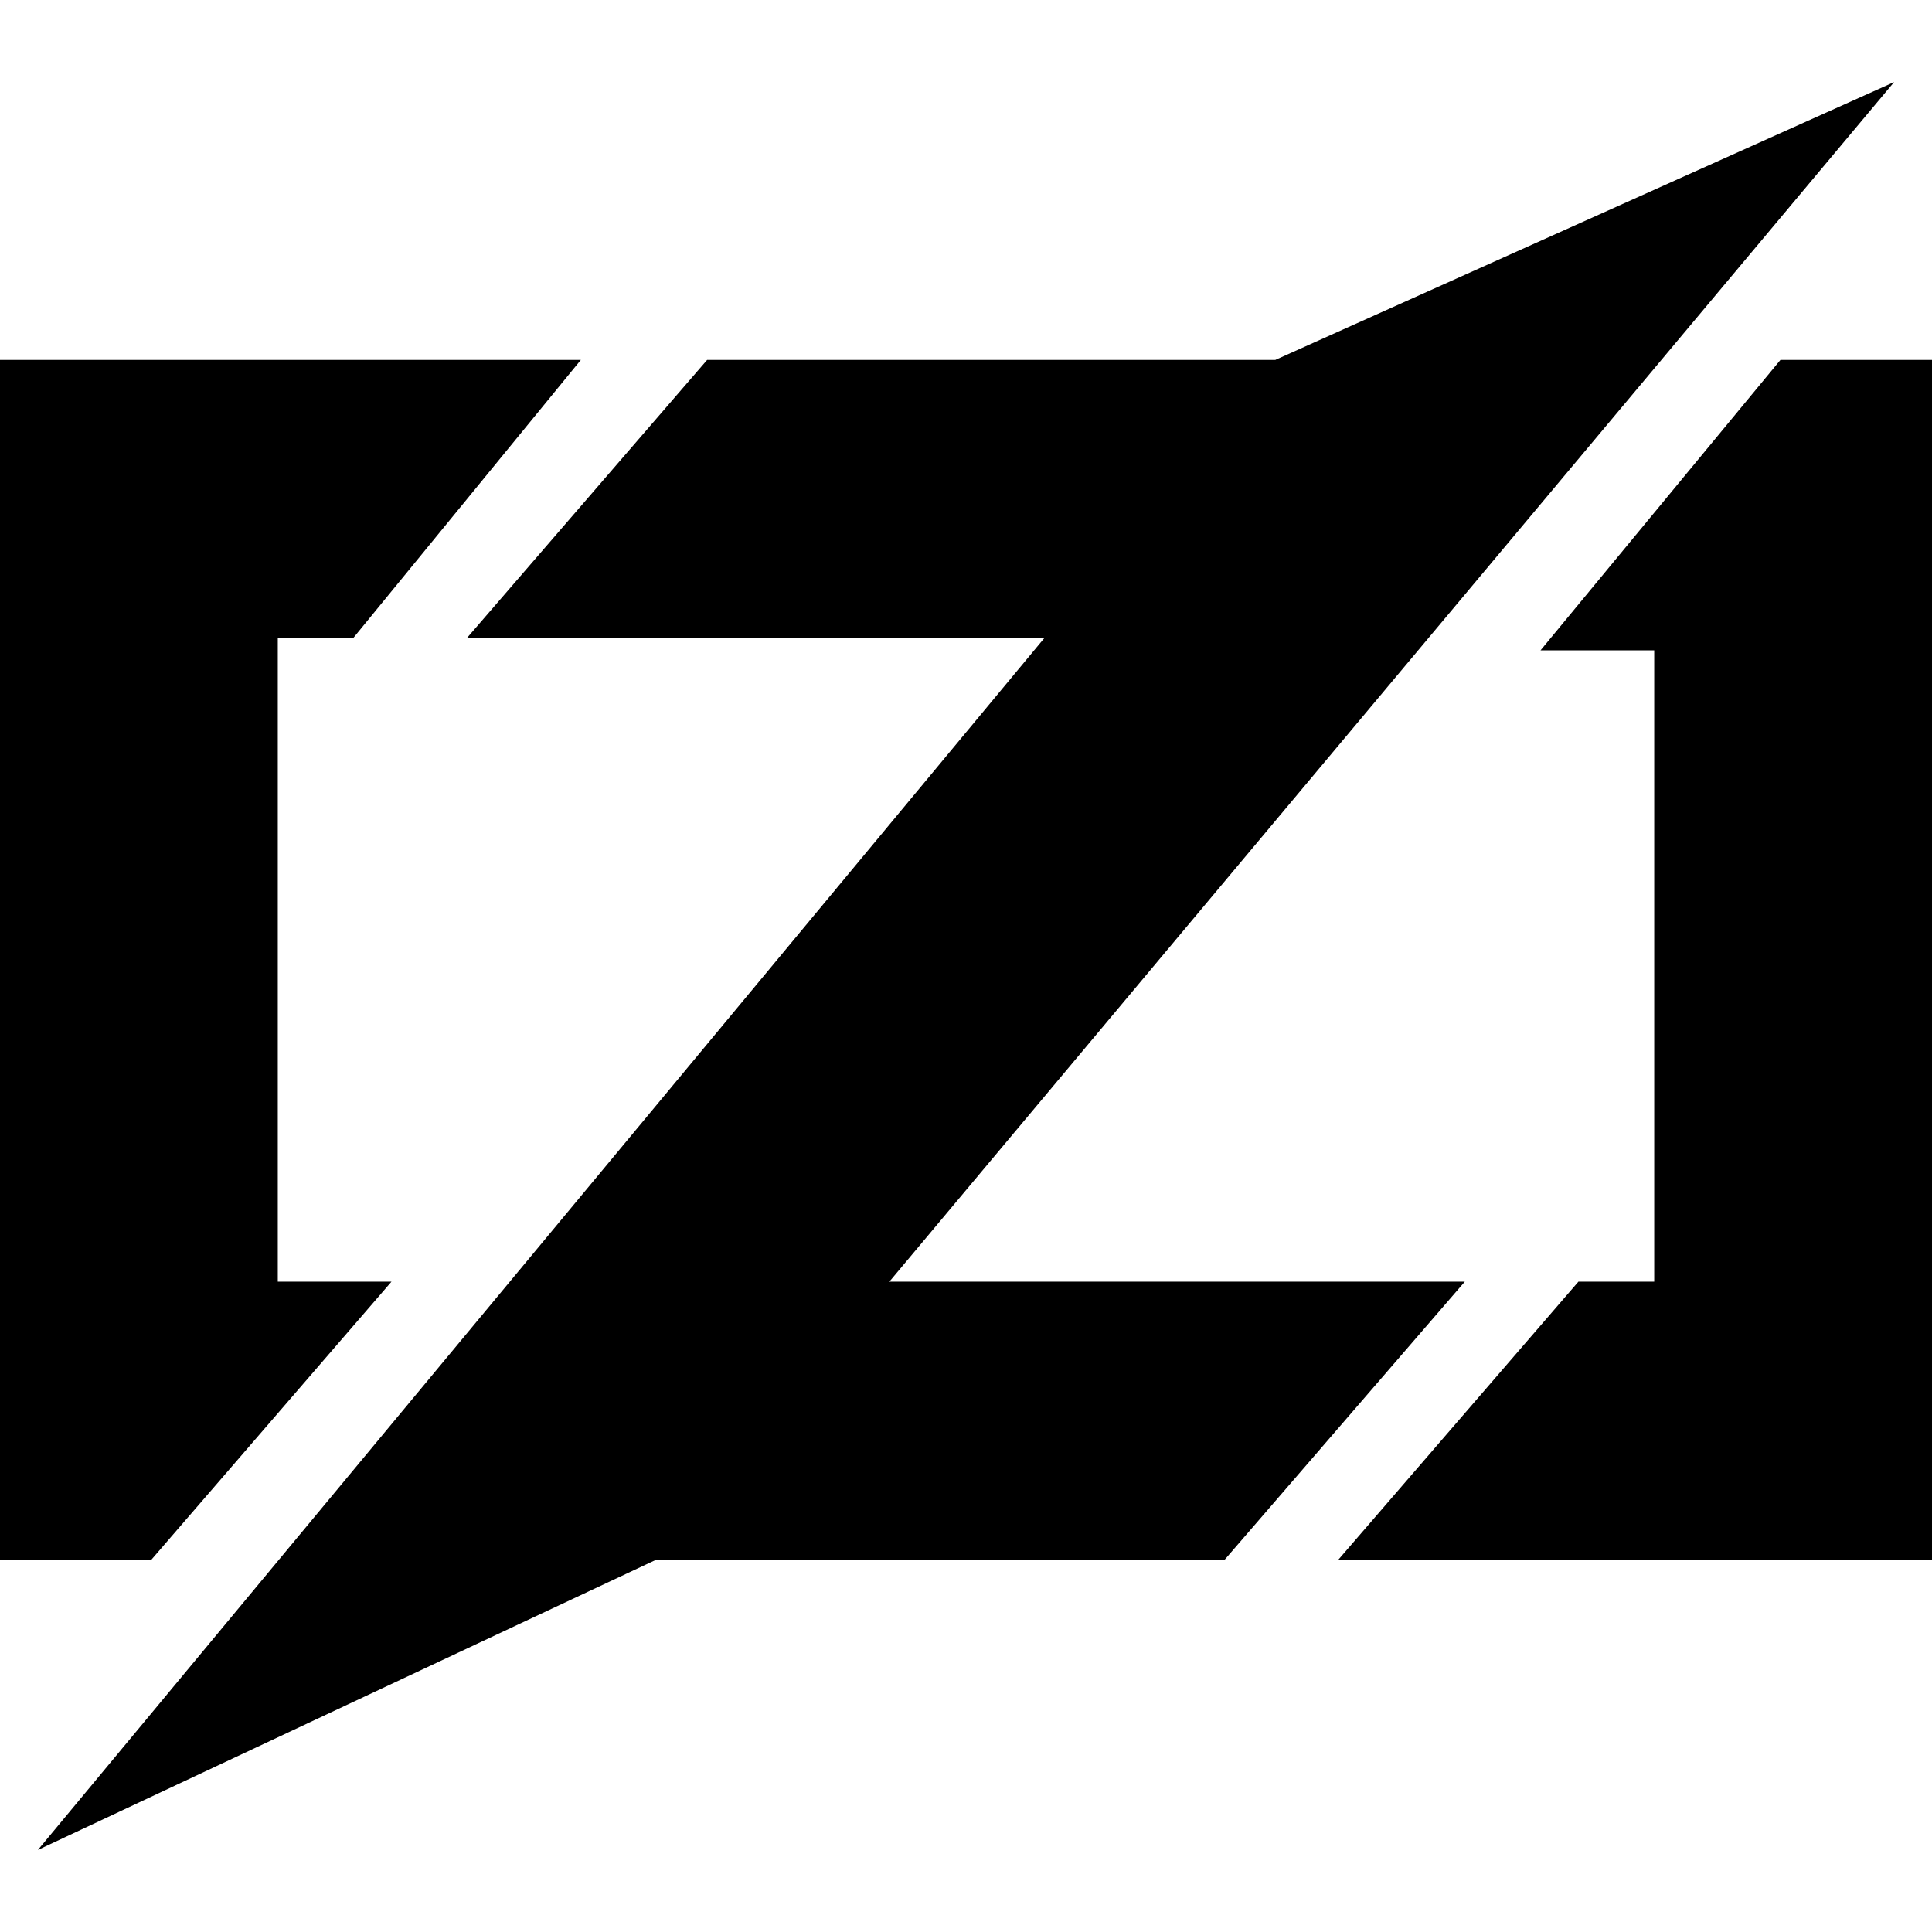 <svg xmlns="http://www.w3.org/2000/svg" viewBox="0 0 128 128"><path d="M125.49 5.438 84.496 23.844H46.85L30.953 42.248h38.258L2.51 122.563l40.994-19.243H81.15l15.897-18.406H58.922zM0 23.844v79.476h10.04l15.896-18.406h-7.532V42.248h5.022l.002-.006 15.056-18.398zm117.96 0-15.896 19.242h7.532v41.828h-5.022L88.68 103.32H128V23.844z"/></svg>